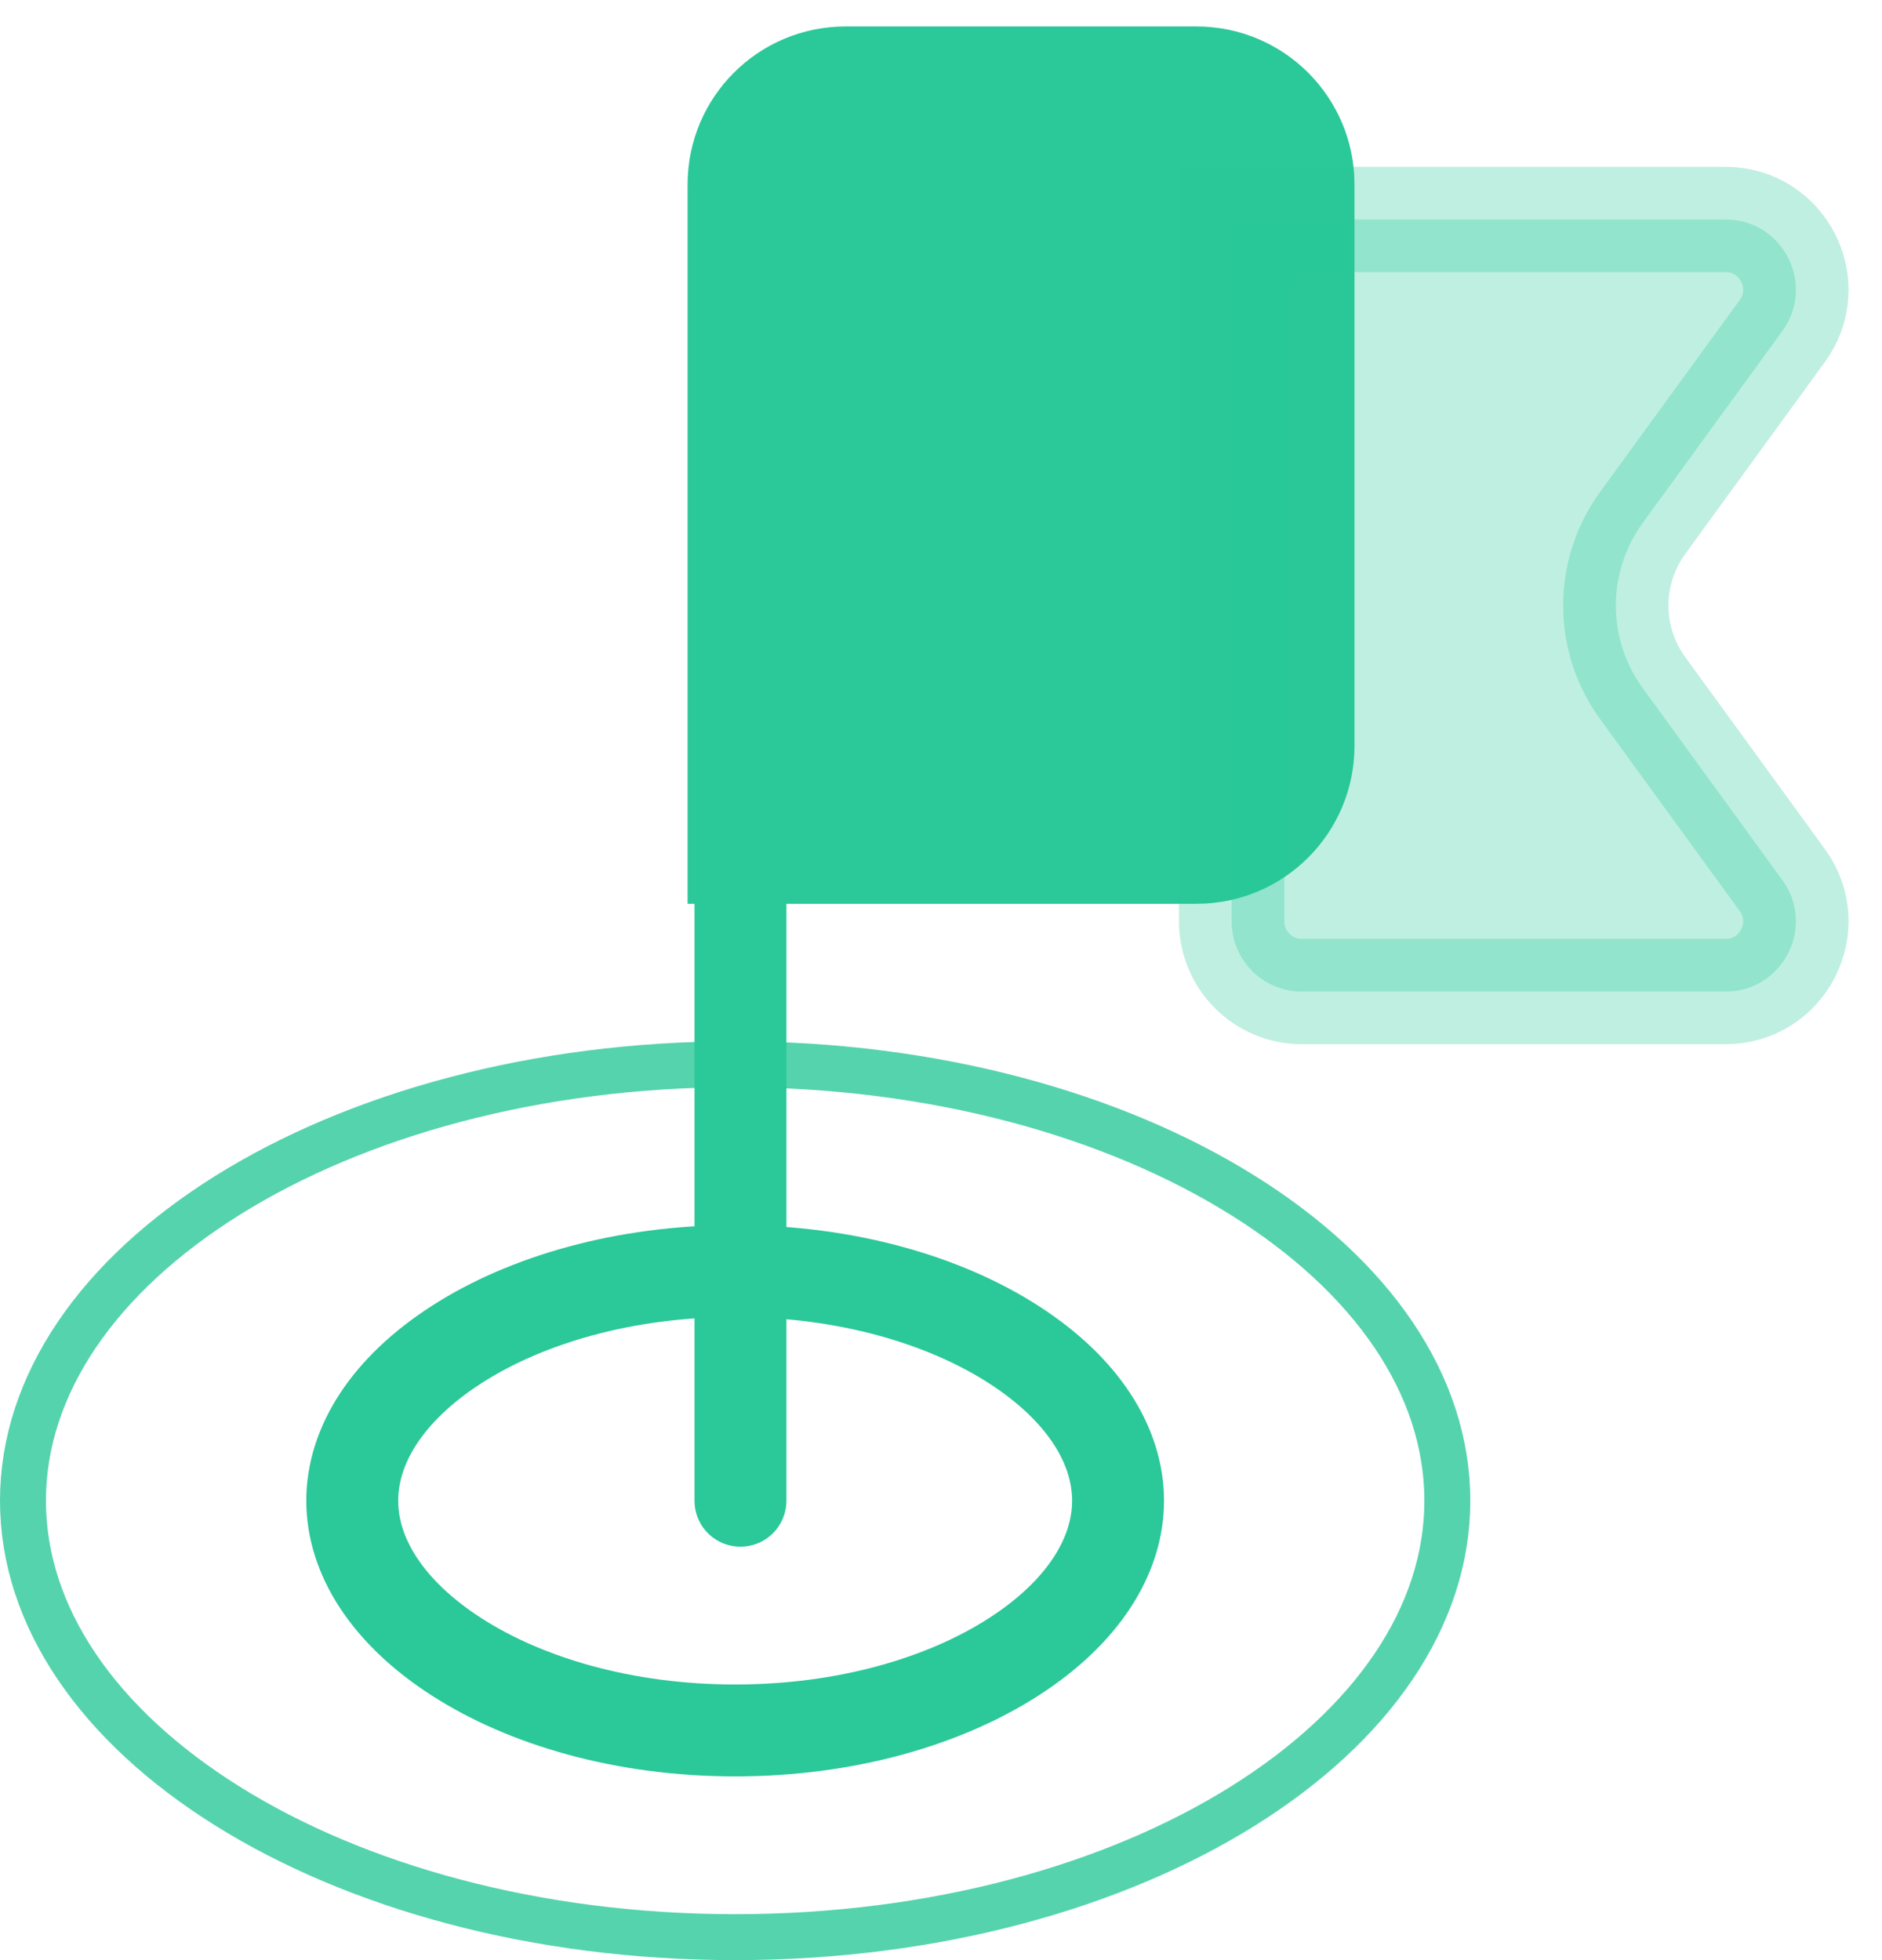 <svg width="48" height="50" viewBox="0 0 48 50" fill="none" xmlns="http://www.w3.org/2000/svg">
<path d="M18.88 4.704C18.88 3.221 20.082 2.018 21.565 2.018H30.517C32 2.018 33.203 3.221 33.203 4.704V19.027C33.203 20.51 32 21.712 30.517 21.712H18.88V4.704Z" fill="#2BC899" stroke="#2BC899" stroke-width="2.686"/>
<path opacity="0.3" d="M31.413 5.599H44.01C45.473 5.599 46.319 7.259 45.458 8.443L41.896 13.34C40.983 14.596 40.983 16.297 41.896 17.552L45.458 22.45C46.319 23.633 45.473 25.293 44.01 25.293H33.203C32.214 25.293 31.413 24.492 31.413 23.503V5.599Z" fill="#2BC899" stroke="#2BC899" stroke-width="2.686"/>
<path d="M18.885 38.282L18.885 5.469" stroke="#2BC899" stroke-width="2.344" stroke-linecap="round" stroke-linejoin="round"/>
<path opacity="0.8" d="M36.914 38.281C36.914 41.242 34.992 44.012 31.698 46.071C28.412 48.125 23.835 49.414 18.75 49.414C13.665 49.414 9.088 48.125 5.802 46.071C2.508 44.012 0.586 41.242 0.586 38.281C0.586 35.32 2.508 32.551 5.802 30.492C9.088 28.438 13.665 27.148 18.75 27.148C23.835 27.148 28.412 28.438 31.698 30.492C34.992 32.551 36.914 35.32 36.914 38.281Z" stroke="#2BC899" stroke-width="1.172"/>
<path d="M28.516 38.281C28.516 39.689 27.626 41.126 25.85 42.267C24.087 43.401 21.58 44.141 18.75 44.141C15.92 44.141 13.413 43.401 11.65 42.267C9.874 41.126 8.984 39.689 8.984 38.281C8.984 36.873 9.874 35.437 11.65 34.295C13.413 33.161 15.92 32.422 18.75 32.422C21.58 32.422 24.087 33.161 25.85 34.295C27.626 35.437 28.516 36.873 28.516 38.281Z" stroke="#2BC899" stroke-width="2.344"/>
</svg>
